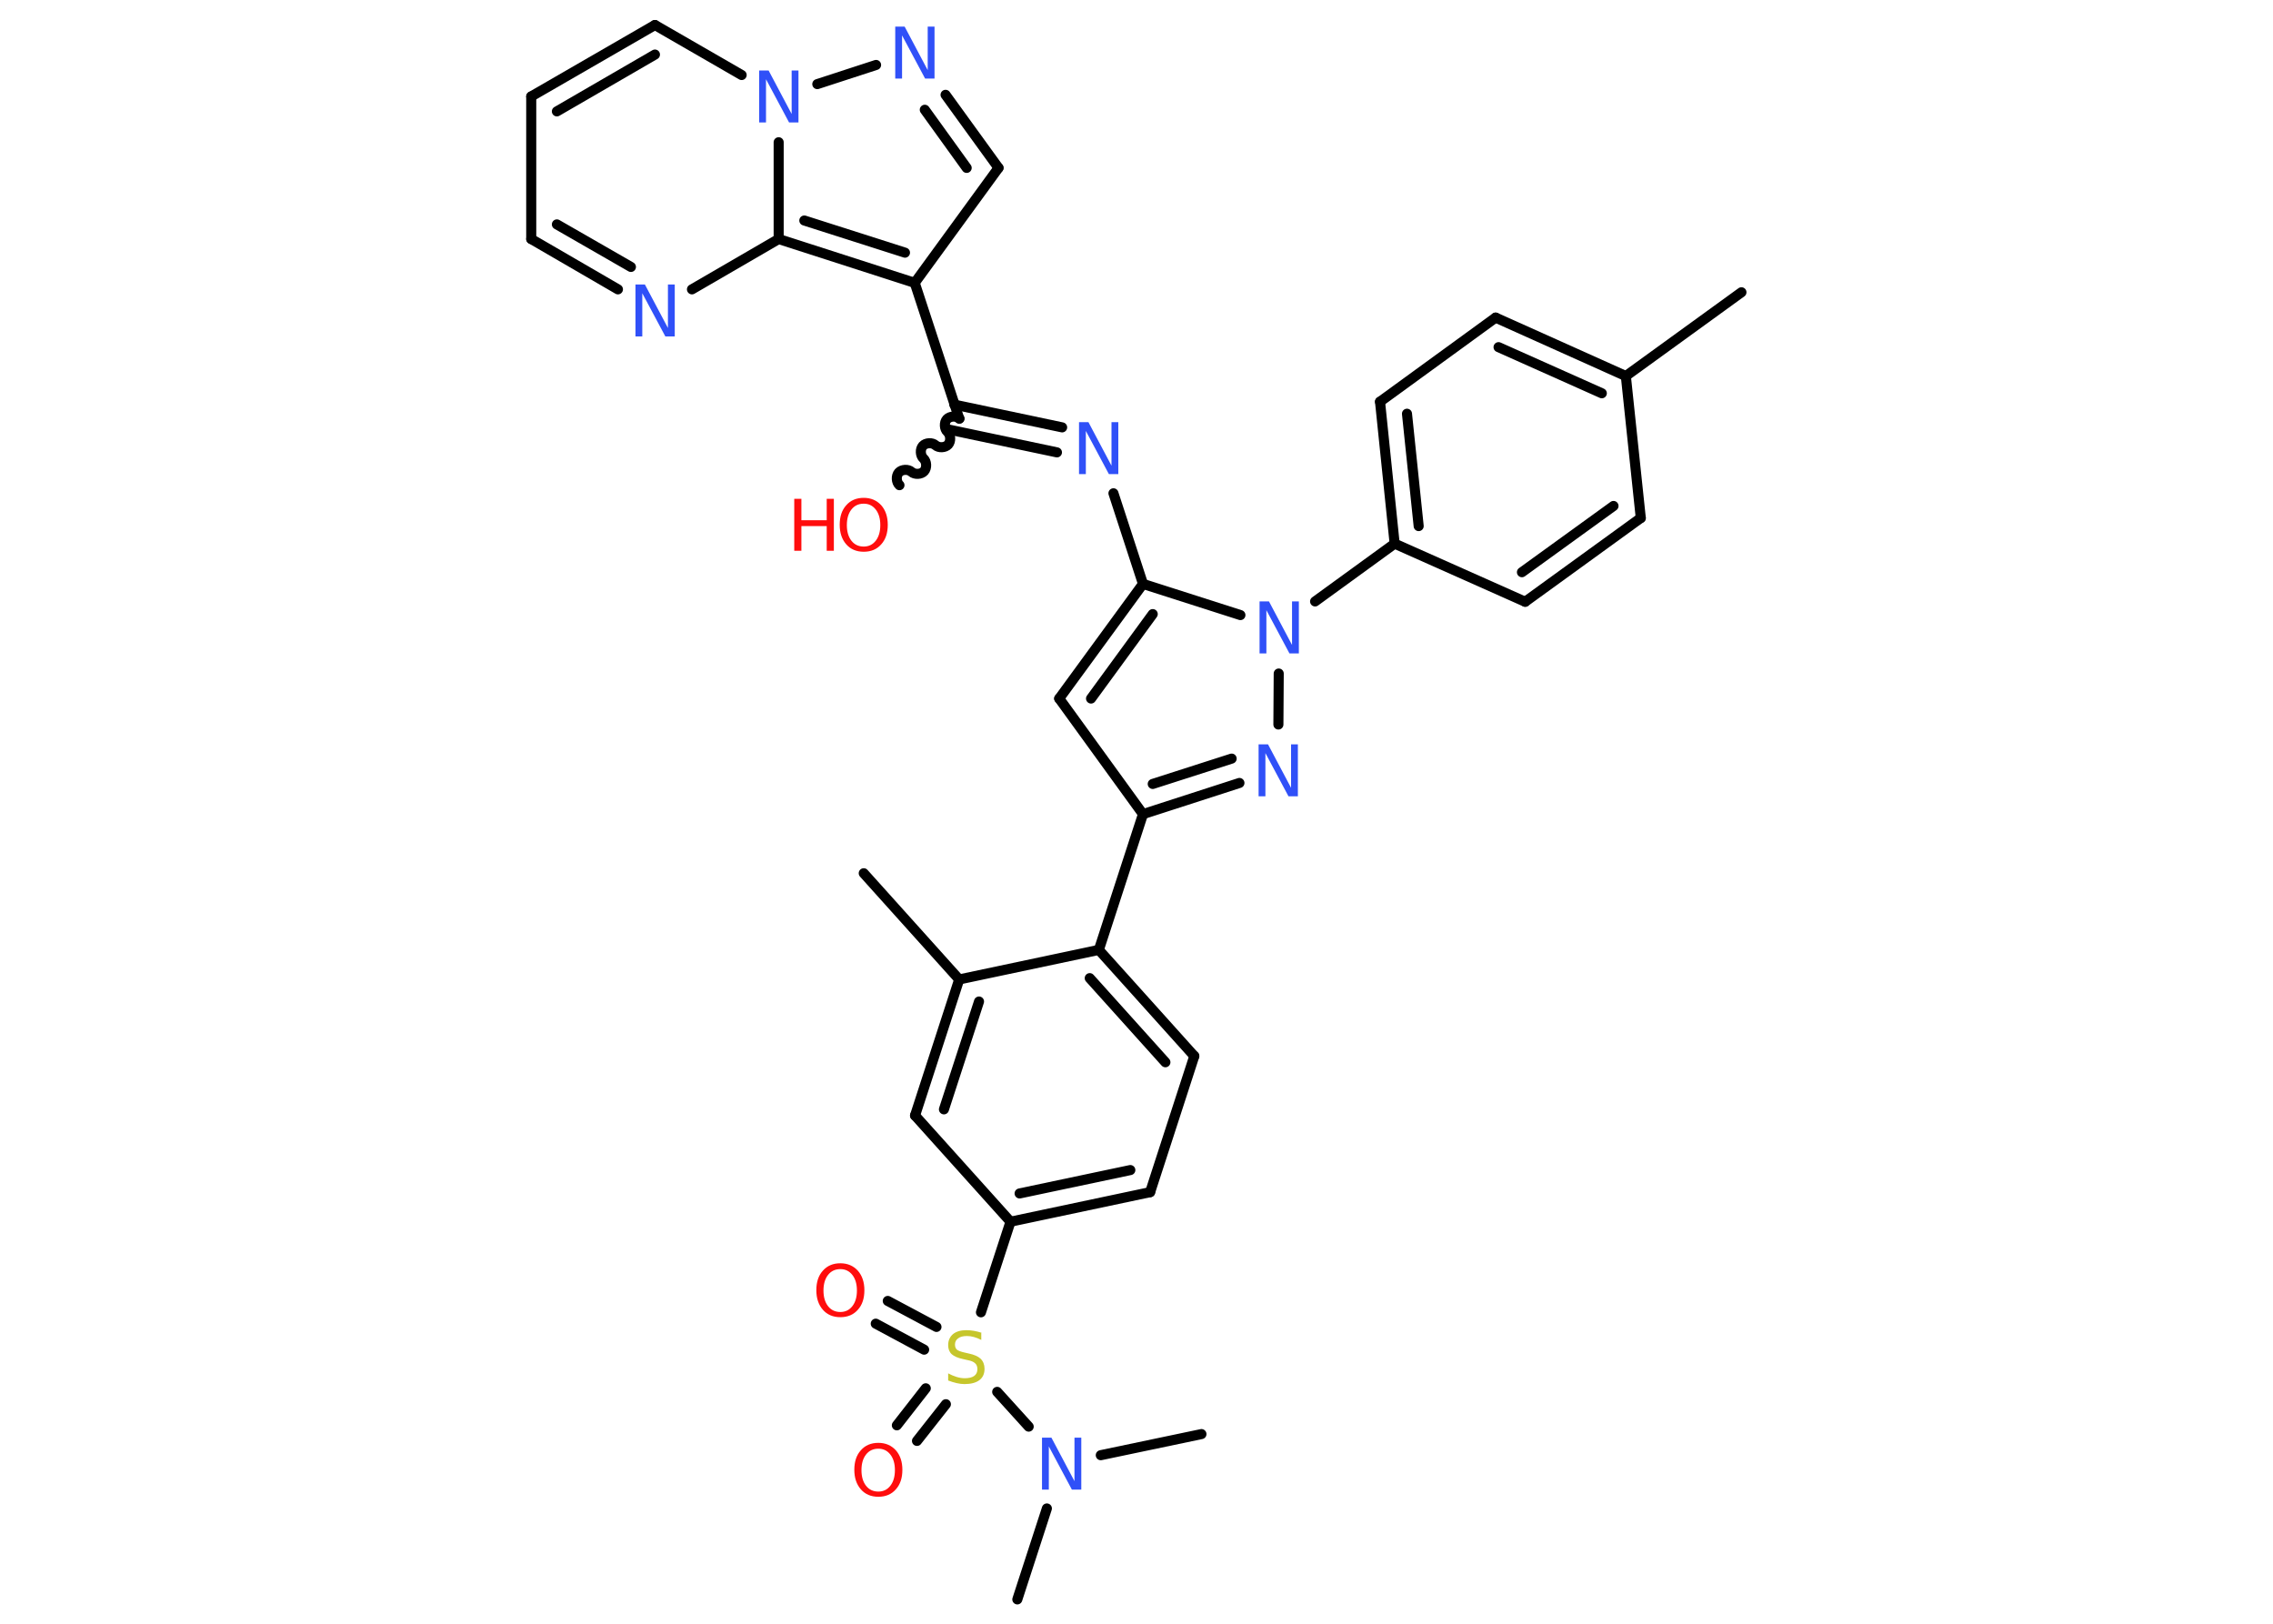 <?xml version='1.0' encoding='UTF-8'?>
<!DOCTYPE svg PUBLIC "-//W3C//DTD SVG 1.1//EN" "http://www.w3.org/Graphics/SVG/1.1/DTD/svg11.dtd">
<svg version='1.2' xmlns='http://www.w3.org/2000/svg' xmlns:xlink='http://www.w3.org/1999/xlink' width='70.0mm' height='50.0mm' viewBox='0 0 70.0 50.0'>
  <desc>Generated by the Chemistry Development Kit (http://github.com/cdk)</desc>
  <g stroke-linecap='round' stroke-linejoin='round' stroke='#000000' stroke-width='.31' fill='#3050F8'>
    <rect x='.0' y='.0' width='70.0' height='50.0' fill='#FFFFFF' stroke='none'/>
    <g id='mol1' class='mol'>
      <line id='mol1bnd1' class='bond' x1='53.63' y1='9.0' x2='50.07' y2='11.58'/>
      <g id='mol1bnd2' class='bond'>
        <line x1='50.07' y1='11.58' x2='46.06' y2='9.78'/>
        <line x1='49.33' y1='12.11' x2='46.15' y2='10.69'/>
      </g>
      <line id='mol1bnd3' class='bond' x1='46.06' y1='9.78' x2='42.5' y2='12.37'/>
      <g id='mol1bnd4' class='bond'>
        <line x1='42.5' y1='12.37' x2='42.95' y2='16.74'/>
        <line x1='43.33' y1='12.74' x2='43.69' y2='16.2'/>
      </g>
      <line id='mol1bnd5' class='bond' x1='42.95' y1='16.74' x2='40.5' y2='18.52'/>
      <line id='mol1bnd6' class='bond' x1='39.38' y1='20.74' x2='39.37' y2='22.31'/>
      <g id='mol1bnd7' class='bond'>
        <line x1='35.2' y1='25.07' x2='38.17' y2='24.11'/>
        <line x1='35.5' y1='24.14' x2='37.93' y2='23.36'/>
      </g>
      <line id='mol1bnd8' class='bond' x1='35.2' y1='25.07' x2='33.84' y2='29.25'/>
      <g id='mol1bnd9' class='bond'>
        <line x1='36.78' y1='32.52' x2='33.84' y2='29.25'/>
        <line x1='35.89' y1='32.71' x2='33.56' y2='30.12'/>
      </g>
      <line id='mol1bnd10' class='bond' x1='36.78' y1='32.52' x2='35.42' y2='36.71'/>
      <g id='mol1bnd11' class='bond'>
        <line x1='31.12' y1='37.62' x2='35.42' y2='36.71'/>
        <line x1='31.4' y1='36.75' x2='34.81' y2='36.03'/>
      </g>
      <line id='mol1bnd12' class='bond' x1='31.12' y1='37.62' x2='30.21' y2='40.41'/>
      <g id='mol1bnd13' class='bond'>
        <line x1='28.46' y1='41.56' x2='26.97' y2='40.76'/>
        <line x1='28.84' y1='40.86' x2='27.34' y2='40.06'/>
      </g>
      <g id='mol1bnd14' class='bond'>
        <line x1='29.13' y1='43.24' x2='28.24' y2='44.37'/>
        <line x1='28.51' y1='42.75' x2='27.62' y2='43.89'/>
      </g>
      <line id='mol1bnd15' class='bond' x1='30.71' y1='42.86' x2='31.68' y2='43.93'/>
      <line id='mol1bnd16' class='bond' x1='32.24' y1='46.45' x2='31.33' y2='49.25'/>
      <line id='mol1bnd17' class='bond' x1='33.9' y1='44.81' x2='37.0' y2='44.16'/>
      <line id='mol1bnd18' class='bond' x1='31.12' y1='37.62' x2='28.18' y2='34.35'/>
      <g id='mol1bnd19' class='bond'>
        <line x1='29.54' y1='30.16' x2='28.18' y2='34.35'/>
        <line x1='30.15' y1='30.84' x2='29.07' y2='34.16'/>
      </g>
      <line id='mol1bnd20' class='bond' x1='33.84' y1='29.25' x2='29.54' y2='30.16'/>
      <line id='mol1bnd21' class='bond' x1='29.54' y1='30.16' x2='26.6' y2='26.89'/>
      <line id='mol1bnd22' class='bond' x1='35.2' y1='25.07' x2='32.62' y2='21.51'/>
      <g id='mol1bnd23' class='bond'>
        <line x1='35.2' y1='17.98' x2='32.62' y2='21.51'/>
        <line x1='35.5' y1='18.91' x2='33.6' y2='21.51'/>
      </g>
      <line id='mol1bnd24' class='bond' x1='38.2' y1='18.94' x2='35.2' y2='17.98'/>
      <line id='mol1bnd25' class='bond' x1='35.2' y1='17.98' x2='34.29' y2='15.19'/>
      <g id='mol1bnd26' class='bond'>
        <line x1='32.55' y1='13.93' x2='29.23' y2='13.23'/>
        <line x1='32.71' y1='13.16' x2='29.39' y2='12.46'/>
      </g>
      <path id='mol1bnd27' class='bond' d='M27.7 14.94c-.1 -.09 -.11 -.29 -.02 -.39c.09 -.1 .29 -.11 .39 -.02c.1 .09 .3 .08 .39 -.02c.09 -.1 .08 -.3 -.02 -.39c-.1 -.09 -.11 -.29 -.02 -.39c.09 -.1 .29 -.11 .39 -.02c.1 .09 .3 .08 .39 -.02c.09 -.1 .08 -.3 -.02 -.39c-.1 -.09 -.11 -.29 -.02 -.39c.09 -.1 .29 -.11 .39 -.02' fill='none' stroke='#000000' stroke-width='.31'/>
      <line id='mol1bnd28' class='bond' x1='29.54' y1='12.89' x2='28.17' y2='8.71'/>
      <line id='mol1bnd29' class='bond' x1='28.17' y1='8.71' x2='30.75' y2='5.17'/>
      <g id='mol1bnd30' class='bond'>
        <line x1='30.75' y1='5.17' x2='29.12' y2='2.92'/>
        <line x1='29.77' y1='5.17' x2='28.48' y2='3.38'/>
      </g>
      <line id='mol1bnd31' class='bond' x1='26.98' y1='2.0' x2='25.17' y2='2.59'/>
      <line id='mol1bnd32' class='bond' x1='22.84' y1='2.31' x2='20.17' y2='.77'/>
      <g id='mol1bnd33' class='bond'>
        <line x1='20.17' y1='.77' x2='16.36' y2='2.97'/>
        <line x1='20.17' y1='1.68' x2='17.15' y2='3.43'/>
      </g>
      <line id='mol1bnd34' class='bond' x1='16.36' y1='2.97' x2='16.36' y2='7.36'/>
      <g id='mol1bnd35' class='bond'>
        <line x1='16.36' y1='7.36' x2='19.03' y2='8.91'/>
        <line x1='17.15' y1='6.91' x2='19.43' y2='8.22'/>
      </g>
      <line id='mol1bnd36' class='bond' x1='21.31' y1='8.91' x2='23.98' y2='7.36'/>
      <g id='mol1bnd37' class='bond'>
        <line x1='23.98' y1='7.36' x2='28.17' y2='8.71'/>
        <line x1='24.77' y1='6.79' x2='27.87' y2='7.78'/>
      </g>
      <line id='mol1bnd38' class='bond' x1='23.98' y1='4.38' x2='23.98' y2='7.36'/>
      <line id='mol1bnd39' class='bond' x1='42.95' y1='16.74' x2='46.97' y2='18.53'/>
      <g id='mol1bnd40' class='bond'>
        <line x1='46.97' y1='18.53' x2='50.53' y2='15.95'/>
        <line x1='46.87' y1='17.62' x2='49.69' y2='15.58'/>
      </g>
      <line id='mol1bnd41' class='bond' x1='50.07' y1='11.58' x2='50.53' y2='15.95'/>
      <path id='mol1atm6' class='atom' d='M38.79 18.52h.29l.71 1.34v-1.34h.21v1.6h-.29l-.71 -1.33v1.33h-.21v-1.6z' stroke='none'/>
      <path id='mol1atm7' class='atom' d='M38.76 22.92h.29l.71 1.34v-1.34h.21v1.6h-.29l-.71 -1.33v1.33h-.21v-1.6z' stroke='none'/>
      <path id='mol1atm13' class='atom' d='M30.22 41.05v.21q-.12 -.06 -.23 -.09q-.11 -.03 -.21 -.03q-.18 .0 -.27 .07q-.1 .07 -.1 .19q.0 .11 .06 .16q.06 .05 .24 .09l.13 .03q.24 .05 .36 .16q.12 .12 .12 .31q.0 .23 -.16 .35q-.16 .12 -.46 .12q-.11 .0 -.24 -.03q-.13 -.03 -.26 -.08v-.22q.13 .07 .26 .11q.13 .04 .25 .04q.19 .0 .29 -.07q.1 -.07 .1 -.21q.0 -.12 -.07 -.18q-.07 -.07 -.24 -.1l-.13 -.03q-.24 -.05 -.35 -.15q-.11 -.1 -.11 -.28q.0 -.21 .15 -.34q.15 -.12 .41 -.12q.11 .0 .23 .02q.12 .02 .24 .06z' stroke='none' fill='#C6C62C'/>
      <path id='mol1atm14' class='atom' d='M25.88 39.08q-.24 .0 -.38 .18q-.14 .18 -.14 .48q.0 .3 .14 .48q.14 .18 .38 .18q.23 .0 .37 -.18q.14 -.18 .14 -.48q.0 -.3 -.14 -.48q-.14 -.18 -.37 -.18zM25.88 38.9q.33 .0 .54 .23q.2 .23 .2 .6q.0 .38 -.2 .6q-.2 .23 -.54 .23q-.34 .0 -.54 -.23q-.2 -.23 -.2 -.6q.0 -.38 .2 -.6q.2 -.23 .54 -.23z' stroke='none' fill='#FF0D0D'/>
      <path id='mol1atm15' class='atom' d='M27.05 44.61q-.24 .0 -.38 .18q-.14 .18 -.14 .48q.0 .3 .14 .48q.14 .18 .38 .18q.23 .0 .37 -.18q.14 -.18 .14 -.48q.0 -.3 -.14 -.48q-.14 -.18 -.37 -.18zM27.05 44.43q.33 .0 .54 .23q.2 .23 .2 .6q.0 .38 -.2 .6q-.2 .23 -.54 .23q-.34 .0 -.54 -.23q-.2 -.23 -.2 -.6q.0 -.38 .2 -.6q.2 -.23 .54 -.23z' stroke='none' fill='#FF0D0D'/>
      <path id='mol1atm16' class='atom' d='M32.09 44.27h.29l.71 1.34v-1.34h.21v1.6h-.29l-.71 -1.33v1.33h-.21v-1.6z' stroke='none'/>
      <path id='mol1atm24' class='atom' d='M33.23 13.0h.29l.71 1.34v-1.34h.21v1.6h-.29l-.71 -1.33v1.33h-.21v-1.6z' stroke='none'/>
      <g id='mol1atm26' class='atom'>
        <path d='M26.6 15.51q-.24 .0 -.38 .18q-.14 .18 -.14 .48q.0 .3 .14 .48q.14 .18 .38 .18q.23 .0 .37 -.18q.14 -.18 .14 -.48q.0 -.3 -.14 -.48q-.14 -.18 -.37 -.18zM26.6 15.33q.33 .0 .54 .23q.2 .23 .2 .6q.0 .38 -.2 .6q-.2 .23 -.54 .23q-.34 .0 -.54 -.23q-.2 -.23 -.2 -.6q.0 -.38 .2 -.6q.2 -.23 .54 -.23z' stroke='none' fill='#FF0D0D'/>
        <path d='M24.46 15.36h.22v.66h.78v-.66h.22v1.6h-.22v-.76h-.78v.76h-.22v-1.6z' stroke='none' fill='#FF0D0D'/>
      </g>
      <path id='mol1atm29' class='atom' d='M27.57 .82h.29l.71 1.34v-1.34h.21v1.6h-.29l-.71 -1.33v1.33h-.21v-1.6z' stroke='none'/>
      <path id='mol1atm30' class='atom' d='M23.38 2.17h.29l.71 1.34v-1.34h.21v1.6h-.29l-.71 -1.33v1.33h-.21v-1.6z' stroke='none'/>
      <path id='mol1atm34' class='atom' d='M19.57 8.76h.29l.71 1.34v-1.34h.21v1.6h-.29l-.71 -1.33v1.33h-.21v-1.6z' stroke='none'/>
    </g>
  </g>
</svg>
